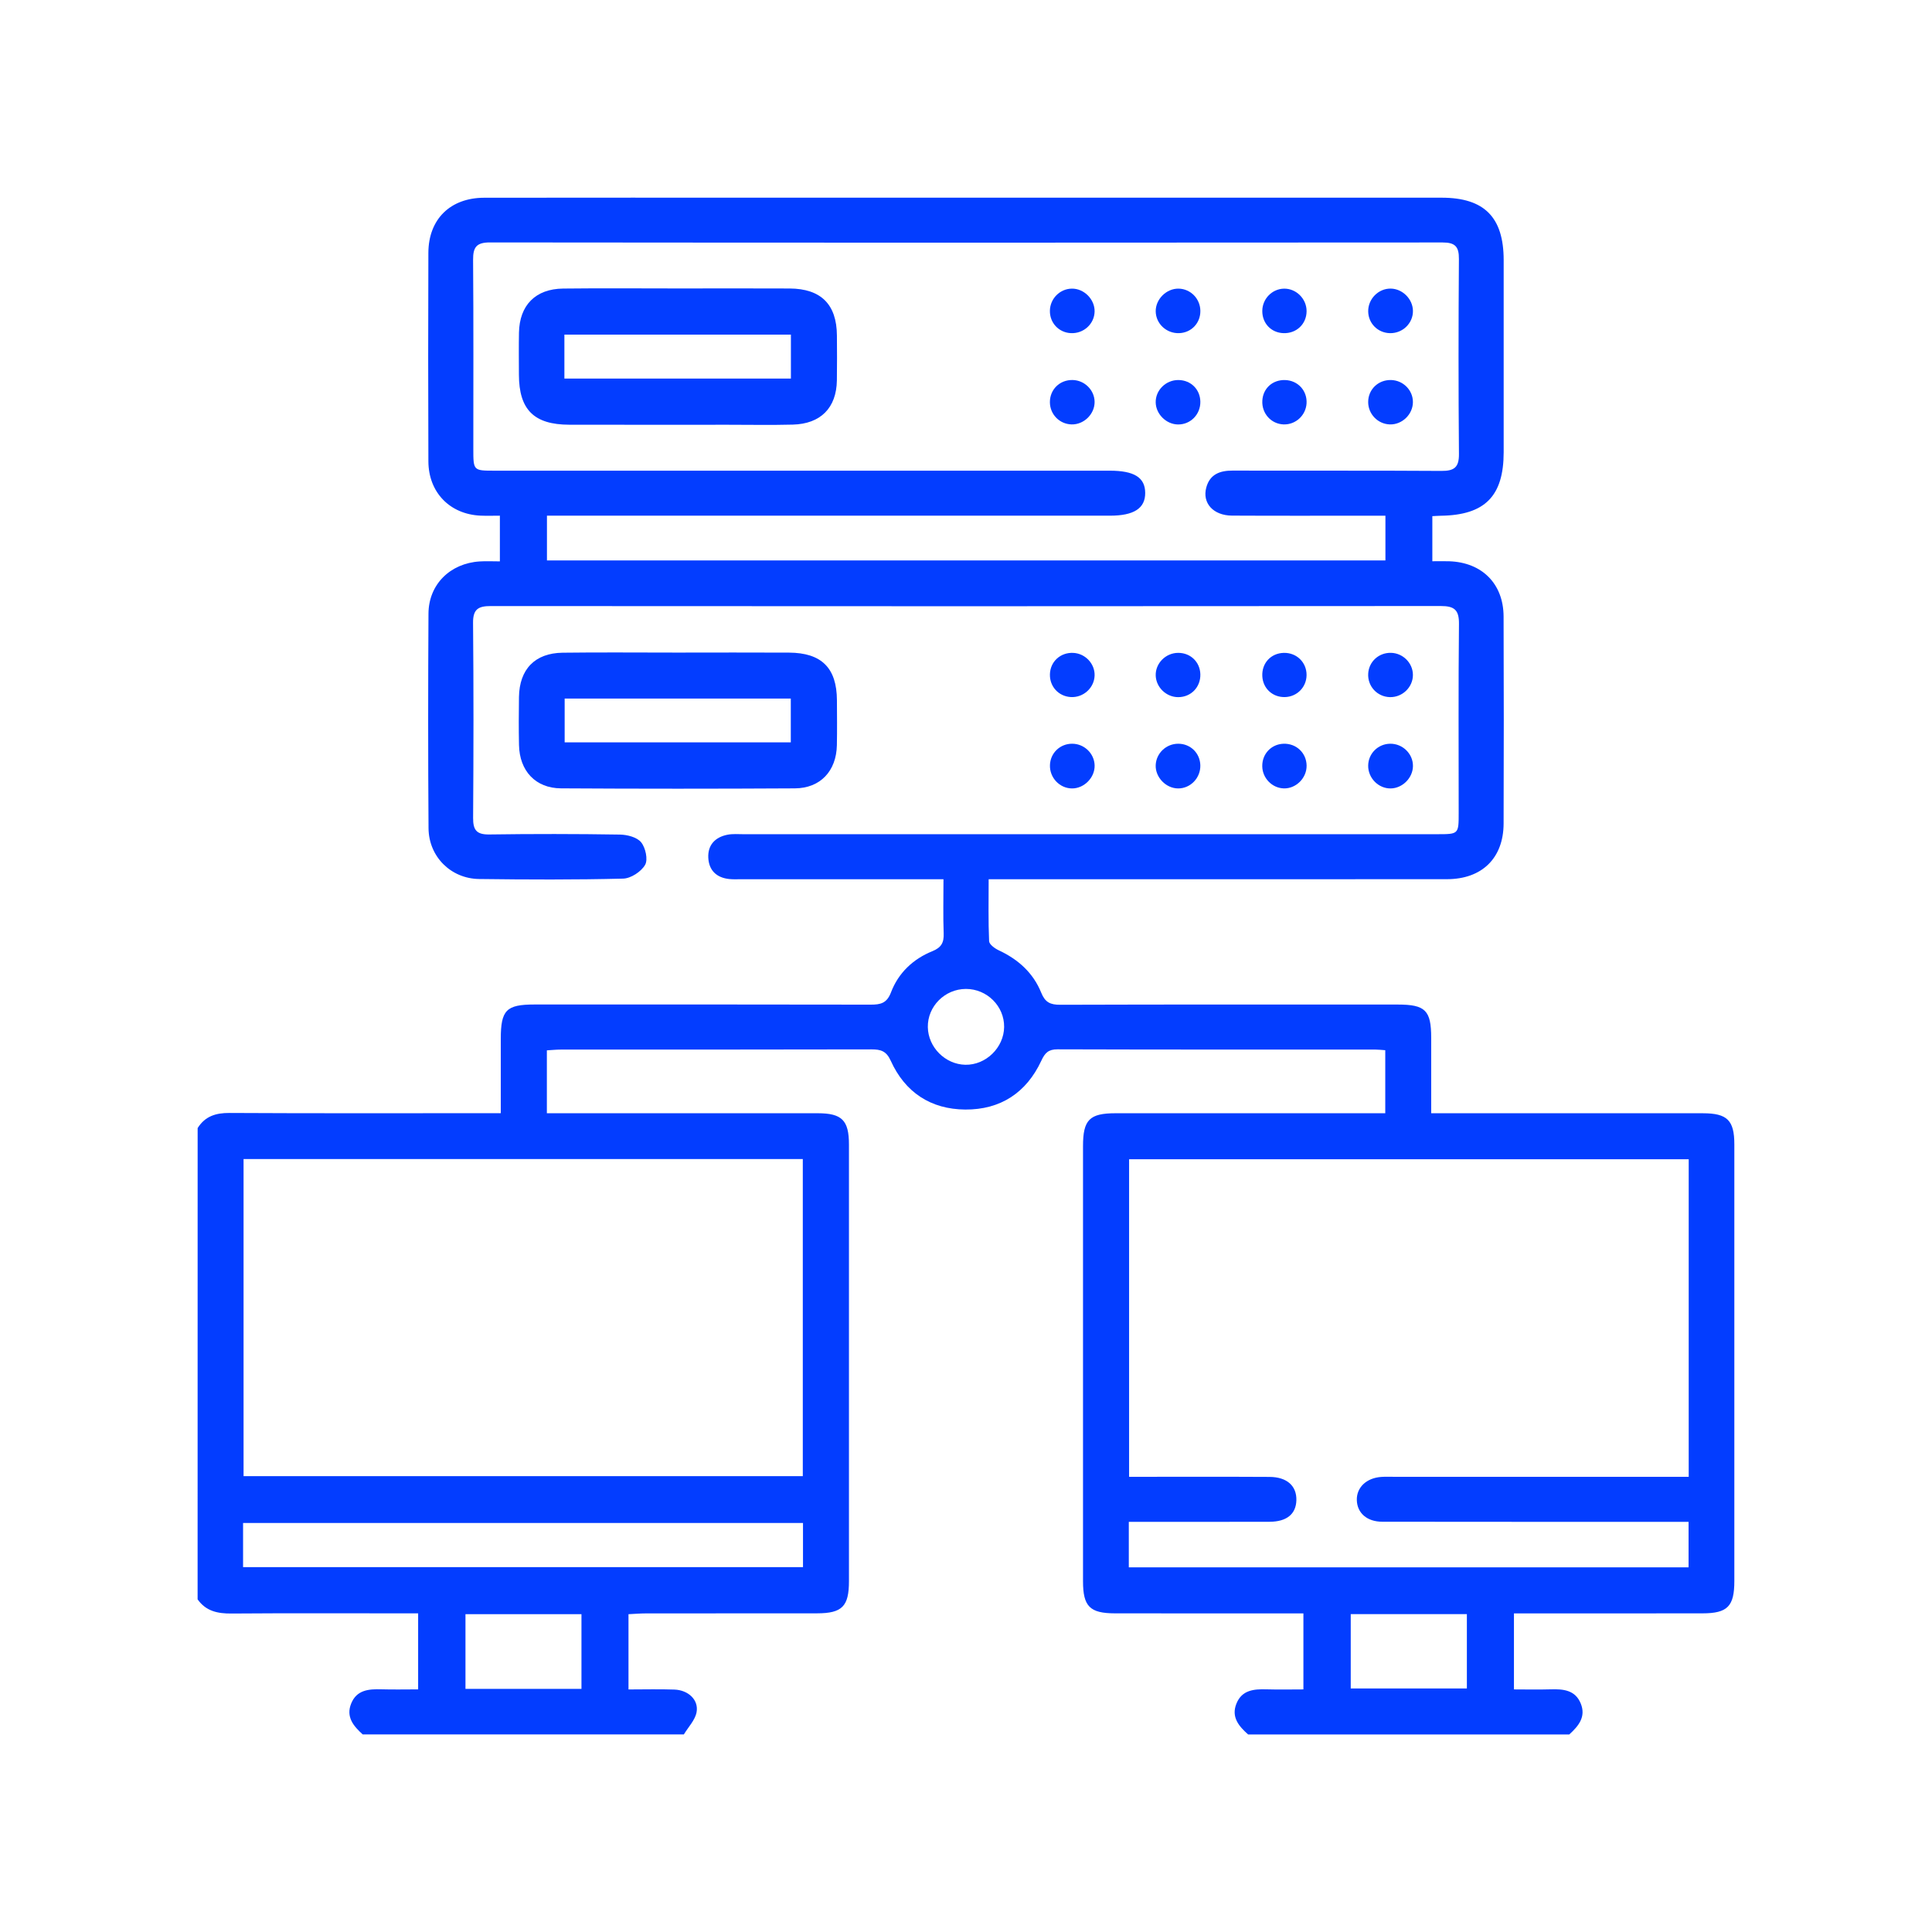 <svg enable-background="new 0 0 1080 1080" version="1.1" viewBox="0 0 1080 1080" xmlns="http://www.w3.org/2000/svg">
 <style type="text/css">.st0{fill:#033DFF;}</style>
 <path class="st0" d="m110.48 630.61c4.13-6.58 10.06-8.5 17.73-8.46 47.25 0.26 94.51 0.13 141.76 0.13h9.97v-41.52c0.01-16.13 3.04-19.24 18.87-19.24 62.63-0.01 125.26-0.05 187.9 0.08 5.49 0.01 9.03-0.74 11.35-6.84 4.12-10.87 12.34-18.67 23.12-23.03 5.06-2.05 6.54-4.83 6.34-9.99-0.37-9.72-0.11-19.47-0.11-30.25h-9.82-103.18c-2.24 0-4.49 0.13-6.71-0.1-7.13-0.73-11.41-4.83-11.76-11.88-0.36-7.14 3.82-11.52 10.69-12.89 2.97-0.59 6.13-0.29 9.2-0.29 129.18-0.01 258.36-0.01 387.54-0.01 12.03 0 12.04-0.01 12.04-11.89 0.01-35.23-0.21-70.46 0.16-105.69 0.08-7.91-2.68-9.98-10.22-9.97-176.99 0.16-353.98 0.15-530.98 0.02-6.96-0.01-10 1.7-9.93 9.38 0.33 36.35 0.28 72.7 0.03 109.05-0.05 6.81 1.96 9.35 9.06 9.25 24.32-0.35 48.65-0.33 72.97 0.06 4.11 0.06 9.58 1.46 11.89 4.31 2.47 3.04 3.93 9.67 2.21 12.64-2.17 3.77-7.94 7.56-12.25 7.67-26.83 0.68-53.68 0.56-80.52 0.22-15.83-0.2-28.17-12.54-28.28-28.41-0.28-39.98-0.26-79.97-0.03-119.95 0.09-16.29 12.08-28.12 28.65-29.17 3.58-0.23 7.18-0.03 11.26-0.03v-25.54c-3.68 0-7.22 0.13-10.75-0.02-17.14-0.73-29.14-12.94-29.21-30.33-0.16-38.86-0.15-77.73-0.01-116.6 0.07-18.79 12.25-30.75 31.21-30.78 55.08-0.09 110.17-0.03 165.25-0.03h369.92c23.87 0 34.71 10.9 34.72 34.9 0.02 35.79 0.02 71.58 0 107.37-0.01 24.56-10.5 35.16-35.06 35.52-1.39 0.02-2.79 0.13-4.82 0.23v25.21c2.97 0 6.17-0.09 9.37 0.01 18.36 0.59 30.39 12.55 30.46 30.86 0.15 38.59 0.14 77.17 0.01 115.76-0.06 19.33-12.09 31.09-31.69 31.1-81.65 0.06-163.29 0.03-244.94 0.03h-11.23c0 11.97-0.25 23.31 0.25 34.62 0.08 1.81 3.2 4.08 5.4 5.11 10.85 5.05 19.27 12.61 23.74 23.7 2.16 5.35 5.03 6.76 10.56 6.74 62.91-0.2 125.82-0.13 188.74-0.12 15.43 0 18.68 3.24 18.69 18.59 0.01 13.67 0 27.33 0 42.17h9.32c47.53 0 95.07-0.01 142.6 0.01 13.57 0.01 17.54 3.94 17.54 17.38 0.01 81.37 0.01 162.73 0 244.1 0 14.15-3.79 18.05-17.78 18.07-31.88 0.05-63.75 0.02-95.63 0.02h-9.79v42.5c6.76 0 13.62 0.16 20.48-0.04 7.04-0.21 13.75 0.31 16.86 7.91 3.06 7.5-1.29 12.63-6.41 17.31h-179.53c-5.2-4.61-9.56-9.73-6.53-17.25 3.06-7.6 9.76-8.18 16.82-7.97 6.87 0.2 13.75 0.04 20.62 0.04v-42.5h-9.74c-31.87 0-63.74 0.03-95.61-0.02-14.06-0.02-17.85-3.88-17.85-17.96-0.01-81.08-0.01-162.15 0-243.23 0-14.71 3.61-18.36 18.19-18.37 47.25-0.01 94.49-0.01 141.74-0.01h9.03v-35.23c-2.12-0.14-3.75-0.35-5.39-0.35-59.27-0.02-118.54 0.05-177.81-0.14-5.13-0.02-7.05 2.03-9.06 6.35-8.34 17.93-22.88 27.44-42.51 27.31-19.27-0.13-33.67-9.59-41.66-27.26-2.45-5.42-5.53-6.38-10.76-6.37-57.87 0.15-115.74 0.09-173.61 0.11-2.67 0-5.34 0.29-7.87 0.43v35.15h9.73c47.25 0 94.49-0.01 141.74 0.01 13.48 0.01 17.4 3.95 17.4 17.49 0.02 81.36 0.01 162.71 0 244.07 0 14.1-3.79 17.97-17.84 17.99-31.87 0.05-63.74 0-95.61 0.04-3.23 0-6.46 0.29-9.79 0.44v42.07c8.95 0 17.31-0.23 25.66 0.07 7.79 0.28 13.68 5.79 12.39 12.68-0.83 4.42-4.63 8.28-7.1 12.39h-179.53c-5.14-4.65-9.48-9.77-6.44-17.28 3.08-7.59 9.77-8.14 16.81-7.94 6.86 0.2 13.73 0.04 20.62 0.04v-42.5h-9.69c-31.55 0-63.11-0.14-94.66 0.1-7.7 0.06-14.28-1.3-18.93-7.93 0.02-87.82 0.02-175.62 0.02-263.43zm663.98-342.33h-9.45c-25.44 0-50.88 0.09-76.31-0.05-10.47-0.06-16.76-7-14.37-15.75 2.02-7.41 7.65-9.45 14.84-9.42 38.86 0.12 77.71-0.08 116.57 0.18 7.12 0.05 9.89-1.92 9.82-9.46-0.31-36.34-0.28-72.68-0.02-109.02 0.05-6.88-2.09-9.22-9.12-9.22-177.51 0.15-355.01 0.16-532.52-0.02-7.56-0.01-9.49 2.64-9.44 9.76 0.28 35.22 0.12 70.44 0.13 105.66 0 12.16 0.01 12.17 11.87 12.17h343.83c13.75 0 19.82 3.79 19.88 12.4 0.06 8.64-6.29 12.76-19.71 12.76h-305.25-9.46v25.01h468.71v-25zm169.54 359.75h-312.83v177.52c26.56 0 52.53-0.1 78.5 0.05 9.79 0.05 15.23 5.07 15.01 13.07-0.21 7.68-5.4 11.98-14.97 12.01-23.2 0.08-46.4 0.03-69.59 0.03h-9.11v25.43h312.91v-25.43h-10.24c-53.66 0-107.33 0.03-160.99-0.05-8.56-0.01-14.03-4.91-14.22-12.08-0.19-7.06 5.33-12.37 13.63-12.97 2.5-0.18 5.03-0.06 7.54-0.06h154.28 10.08v-177.52zm-495.23 177.16v-177.29h-312.62v177.29h312.62zm-312.89 50.84h313v-24.68h-313v24.68zm189.16 68.06v-41.76h-64.84v41.76h64.84zm430.03-41.79v41.55h64.92v-41.55h-64.92zm-215.14-349.48c-11.78 0.03-21.47 9.76-21.27 21.37 0.19 11.24 9.72 20.8 20.96 21.02 11.5 0.22 21.56-9.58 21.69-21.13 0.13-11.64-9.58-21.29-21.38-21.26z"/>
 <path class="st0" d="m379.02 364.8c20.68-0.01 41.36-0.09 62.05 0.02 18.22 0.1 26.69 8.6 26.78 26.63 0.04 8.38 0.14 16.77-0.03 25.15-0.3 14.4-9.24 24.02-23.47 24.1-43.6 0.25-87.2 0.26-130.8-0.01-14.18-0.09-23.12-9.75-23.42-24.17-0.19-8.94-0.14-17.89-0.02-26.83 0.22-15.52 8.87-24.6 24.36-24.82 21.51-0.28 43.03-0.06 64.55-0.07zm-63.37 50.19h126.41v-24.49h-126.41v24.49z"/>
 <path class="st0" d="m777.06 415.75c7.05-0.11 12.93 5.69 12.79 12.6-0.13 6.54-5.83 12.25-12.35 12.39-6.89 0.15-12.77-5.78-12.68-12.77 0.09-6.74 5.47-12.11 12.24-12.22z"/>
 <path class="st0" d="m599.42 415.75c6.72 0.05 12.29 5.44 12.48 12.08 0.19 6.8-5.84 12.96-12.65 12.91-6.94-0.05-12.58-6.03-12.32-13.08 0.23-6.76 5.69-11.97 12.49-11.91z"/>
 <path class="st0" d="m658.65 415.75c6.83 0.01 12.16 5.21 12.34 12.03 0.19 7.06-5.49 12.99-12.42 12.96-6.82-0.03-12.8-6.26-12.53-13.04 0.28-6.66 5.88-11.96 12.61-11.95z"/>
 <path class="st0" d="m717.66 364.96c7.18-0.16 12.79 5.33 12.72 12.45-0.07 6.75-5.36 12.1-12.12 12.26-6.88 0.16-12.27-4.82-12.62-11.66-0.37-7.29 4.79-12.89 12.02-13.05z"/>
 <path class="st0" d="m611.89 377.61c-0.2 6.93-6.29 12.45-13.3 12.05-6.81-0.39-11.83-5.84-11.68-12.68 0.16-7.14 5.91-12.39 13.13-12.01 6.68 0.36 12.04 6.08 11.85 12.64z"/>
 <path class="st0" d="m671 376.9c0.2 7.2-5.23 12.82-12.38 12.81-6.63 0-12.32-5.44-12.57-12-0.26-6.86 5.57-12.77 12.59-12.76 6.89 0 12.16 5.1 12.36 11.95z"/>
 <path class="st0" d="m776.96 389.7c-7.09-0.18-12.53-6.07-12.13-13.13 0.38-6.73 5.93-11.79 12.76-11.63 6.68 0.16 12.18 5.67 12.24 12.27 0.05 6.91-5.87 12.66-12.87 12.49z"/>
 <path class="st0" d="m730.4 427.97c0.1 6.9-5.86 12.9-12.68 12.75-6.58-0.14-12.03-5.72-12.11-12.4-0.09-6.86 4.98-12.27 11.77-12.56 7.18-0.3 12.93 5.08 13.02 12.21z"/>
 <path class="st0" d="m379.33 161.25c20.68 0 41.37-0.09 62.05 0.02 17.56 0.09 26.34 8.89 26.46 26.26 0.06 8.38 0.12 16.77-0.02 25.15-0.25 15.31-9.05 24.27-24.64 24.68-12.01 0.31-24.03 0.08-36.05 0.08-29.63 0-59.25 0.04-88.88-0.02-19.76-0.04-28.13-8.4-28.17-27.97-0.02-7.83-0.12-15.65 0.03-23.48 0.28-15.32 9.21-24.48 24.67-24.66 21.51-0.25 43.03-0.06 64.55-0.06zm-63.83 50.37h126.62v-24.56h-126.62v24.56z"/>
 <path class="st0" d="m671.01 173.72c0.09 6.86-4.99 12.24-11.8 12.51-7.1 0.28-13.06-5.23-13.16-12.17-0.1-6.8 6.01-12.85 12.83-12.71 6.67 0.14 12.04 5.61 12.13 12.37z"/>
 <path class="st0" d="m777.07 186.24c-6.81-0.1-12.14-5.39-12.24-12.15-0.1-7 5.75-12.9 12.66-12.76 6.55 0.13 12.22 5.81 12.35 12.35 0.14 6.94-5.68 12.66-12.77 12.56z"/>
 <path class="st0" d="m599.62 212.43c6.68 0.14 12.22 5.65 12.27 12.22 0.06 6.84-6.01 12.78-12.88 12.6-6.74-0.17-12.04-5.59-12.11-12.36-0.06-7.15 5.51-12.61 12.72-12.46z"/>
 <path class="st0" d="m611.89 174.14c-0.14 6.95-6.11 12.41-13.23 12.09-6.79-0.3-11.89-5.76-11.76-12.58 0.13-6.72 5.58-12.21 12.24-12.3 6.83-0.11 12.89 5.98 12.75 12.79z"/>
 <path class="st0" d="m658.79 212.44c6.91 0.08 12.1 5.22 12.21 12.08 0.11 7.15-5.5 12.86-12.54 12.76-6.52-0.09-12.26-5.77-12.42-12.27-0.16-6.87 5.7-12.65 12.75-12.57z"/>
 <path class="st0" d="m789.83 224.75c-0.01 6.89-6.06 12.74-12.95 12.5-6.68-0.23-12.03-5.76-12.06-12.46-0.03-7.09 5.65-12.55 12.85-12.35 6.74 0.19 12.17 5.69 12.16 12.31z"/>
 <path class="st0" d="m730.39 174.02c-0.07 7.17-5.7 12.47-12.96 12.21-6.87-0.25-11.86-5.51-11.8-12.45 0.05-6.71 5.42-12.25 12.04-12.42 6.88-0.18 12.79 5.7 12.72 12.66z"/>
 <path class="st0" d="m717.59 237.25c-7.01-0.21-12.33-6.13-11.94-13.27 0.37-6.87 5.71-11.72 12.69-11.53 7.19 0.19 12.48 5.97 12.03 13.1-0.44 6.69-6.13 11.9-12.78 11.7z"/>
</svg>

